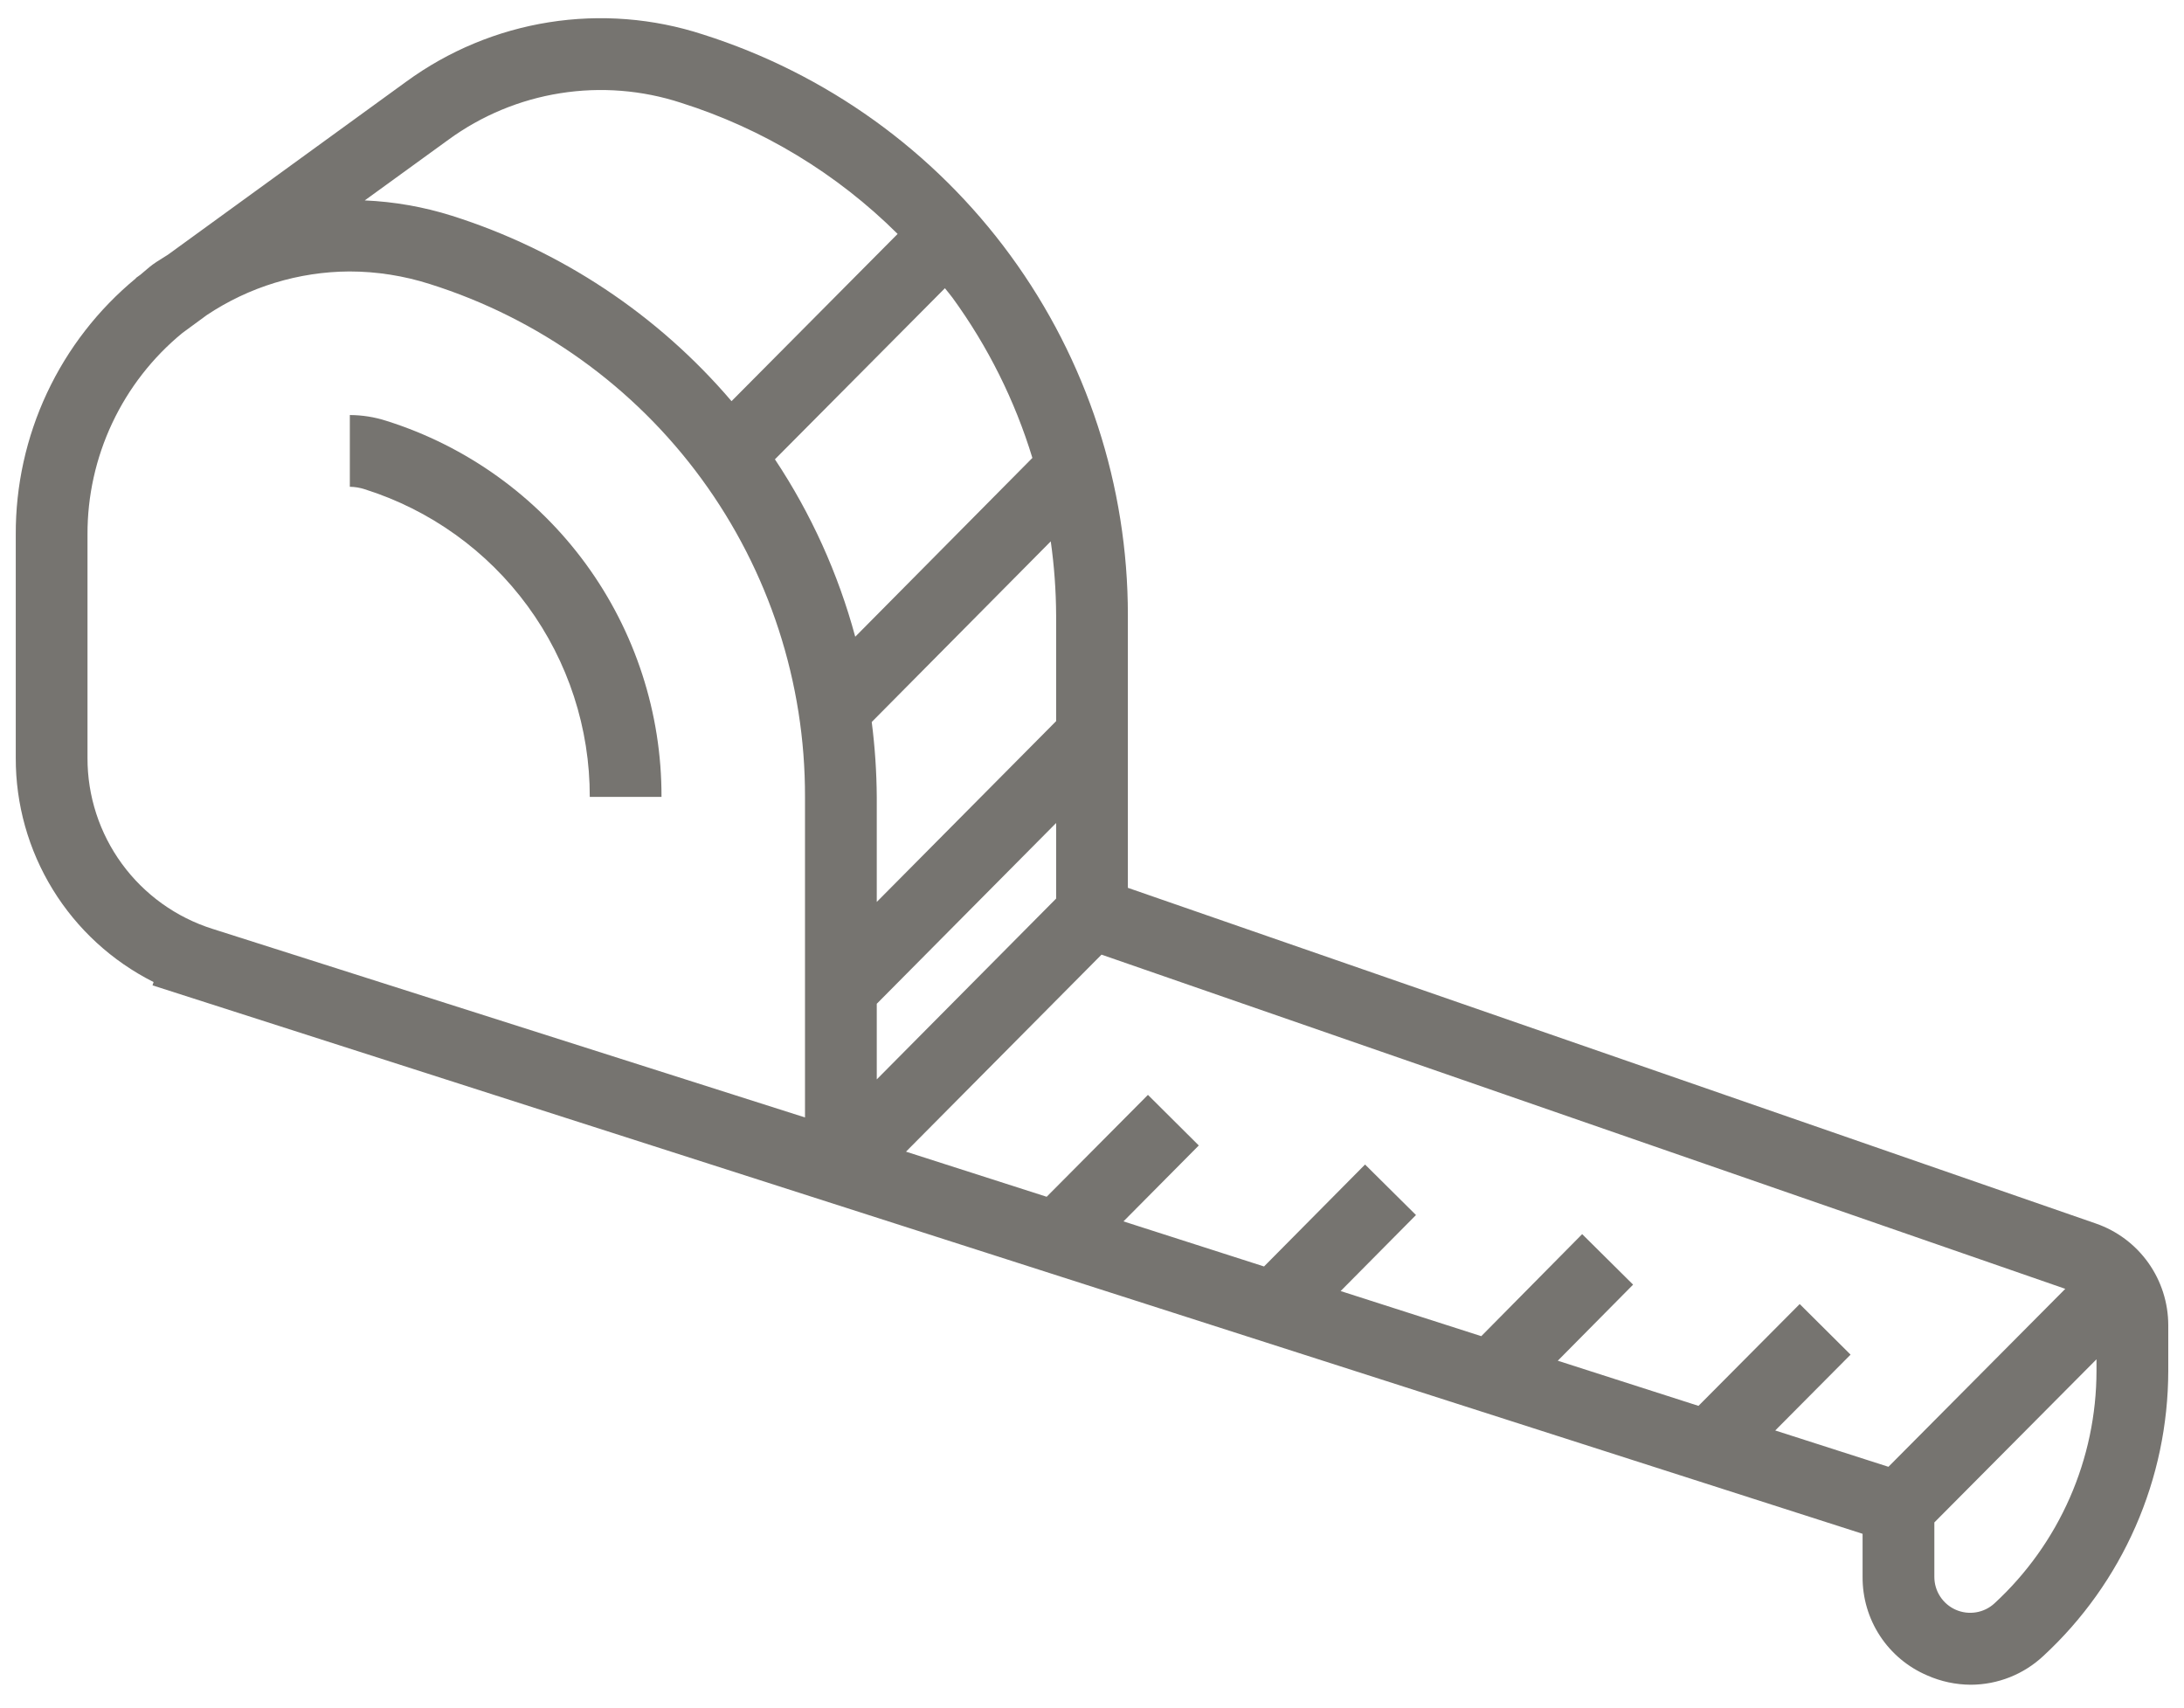 <svg width="78" height="61" viewBox="0 0 78 61" fill="none" xmlns="http://www.w3.org/2000/svg">
<path d="M21.063 28.459H23.625C23.633 25.467 22.685 22.551 20.919 20.135C19.152 17.72 16.661 15.932 13.807 15.032C13.383 14.894 12.94 14.823 12.494 14.822V17.384C12.675 17.386 12.855 17.416 13.028 17.473C15.363 18.209 17.402 19.672 18.847 21.648C20.293 23.625 21.069 26.011 21.063 28.459Z" fill="#767470"/>
<path d="M74.852 43.694L40.281 31.706V21.976C40.285 17.354 38.815 12.851 36.086 9.121C33.357 5.39 29.51 2.627 25.104 1.23C23.33 0.652 21.445 0.503 19.602 0.796C17.76 1.089 16.014 1.816 14.508 2.916L5.996 9.097C5.817 9.215 5.633 9.318 5.458 9.444C5.303 9.558 5.166 9.689 5.016 9.81L4.854 9.927V9.938C3.505 11.051 2.421 12.449 1.679 14.032C0.937 15.615 0.556 17.343 0.563 19.091V27.065C0.558 28.725 1.016 30.354 1.886 31.768C2.755 33.182 4.002 34.326 5.485 35.071L5.447 35.189L66.521 54.775V56.312C66.516 57.061 66.732 57.795 67.142 58.421C67.552 59.047 68.139 59.538 68.828 59.832C69.319 60.05 69.85 60.163 70.388 60.165C71.348 60.162 72.272 59.796 72.974 59.14C74.379 57.843 75.501 56.268 76.269 54.516C77.038 52.764 77.435 50.872 77.438 48.959V47.325C77.437 46.526 77.188 45.747 76.725 45.096C76.261 44.445 75.607 43.955 74.852 43.694ZM67.444 52.382L63.401 51.085L66.092 48.377L64.275 46.57L60.66 50.206L55.635 48.594L58.325 45.877L56.506 44.073L52.903 47.717L47.88 46.106L50.571 43.391L48.752 41.587L45.144 45.228L40.124 43.618L42.814 40.907L40.998 39.1L37.381 42.739L32.357 41.128L39.34 34.092L73.76 46.027L67.444 52.382ZM37.719 32.09L31.313 38.547V35.847L37.719 29.391V32.09ZM37.719 21.976V25.753L31.313 32.21V28.459C31.307 27.565 31.247 26.672 31.133 25.784L37.527 19.333C37.651 20.209 37.715 21.092 37.719 21.976ZM36.871 16.353L30.544 22.739C29.936 20.486 28.967 18.346 27.676 16.403L33.747 10.293C33.837 10.409 33.934 10.517 34.02 10.636C35.281 12.37 36.245 14.302 36.871 16.353ZM16.012 4.992C17.194 4.128 18.564 3.558 20.009 3.329C21.454 3.099 22.934 3.217 24.325 3.672C27.239 4.594 29.891 6.199 32.058 8.354L26.126 14.326C23.481 11.226 20.018 8.931 16.132 7.703C15.125 7.386 14.081 7.203 13.027 7.157L16.012 4.992ZM3.125 27.065V19.091C3.12 17.715 3.422 16.355 4.008 15.11C4.594 13.864 5.449 12.765 6.513 11.892L7.387 11.251C8.895 10.245 10.665 9.704 12.478 9.694C13.454 9.695 14.425 9.848 15.355 10.145C19.248 11.372 22.647 13.81 25.057 17.105C27.466 20.399 28.761 24.378 28.75 28.459V39.906L7.588 33.171C6.29 32.761 5.158 31.948 4.355 30.85C3.552 29.752 3.121 28.426 3.125 27.065ZM71.231 57.259C71.048 57.428 70.82 57.539 70.574 57.579C70.329 57.62 70.077 57.588 69.849 57.488C69.622 57.388 69.428 57.224 69.292 57.015C69.156 56.807 69.084 56.564 69.084 56.315V54.369L74.875 48.543V48.959C74.873 50.519 74.548 52.062 73.921 53.49C73.294 54.919 72.378 56.202 71.231 57.259Z" fill="#767470"/>
</svg>
